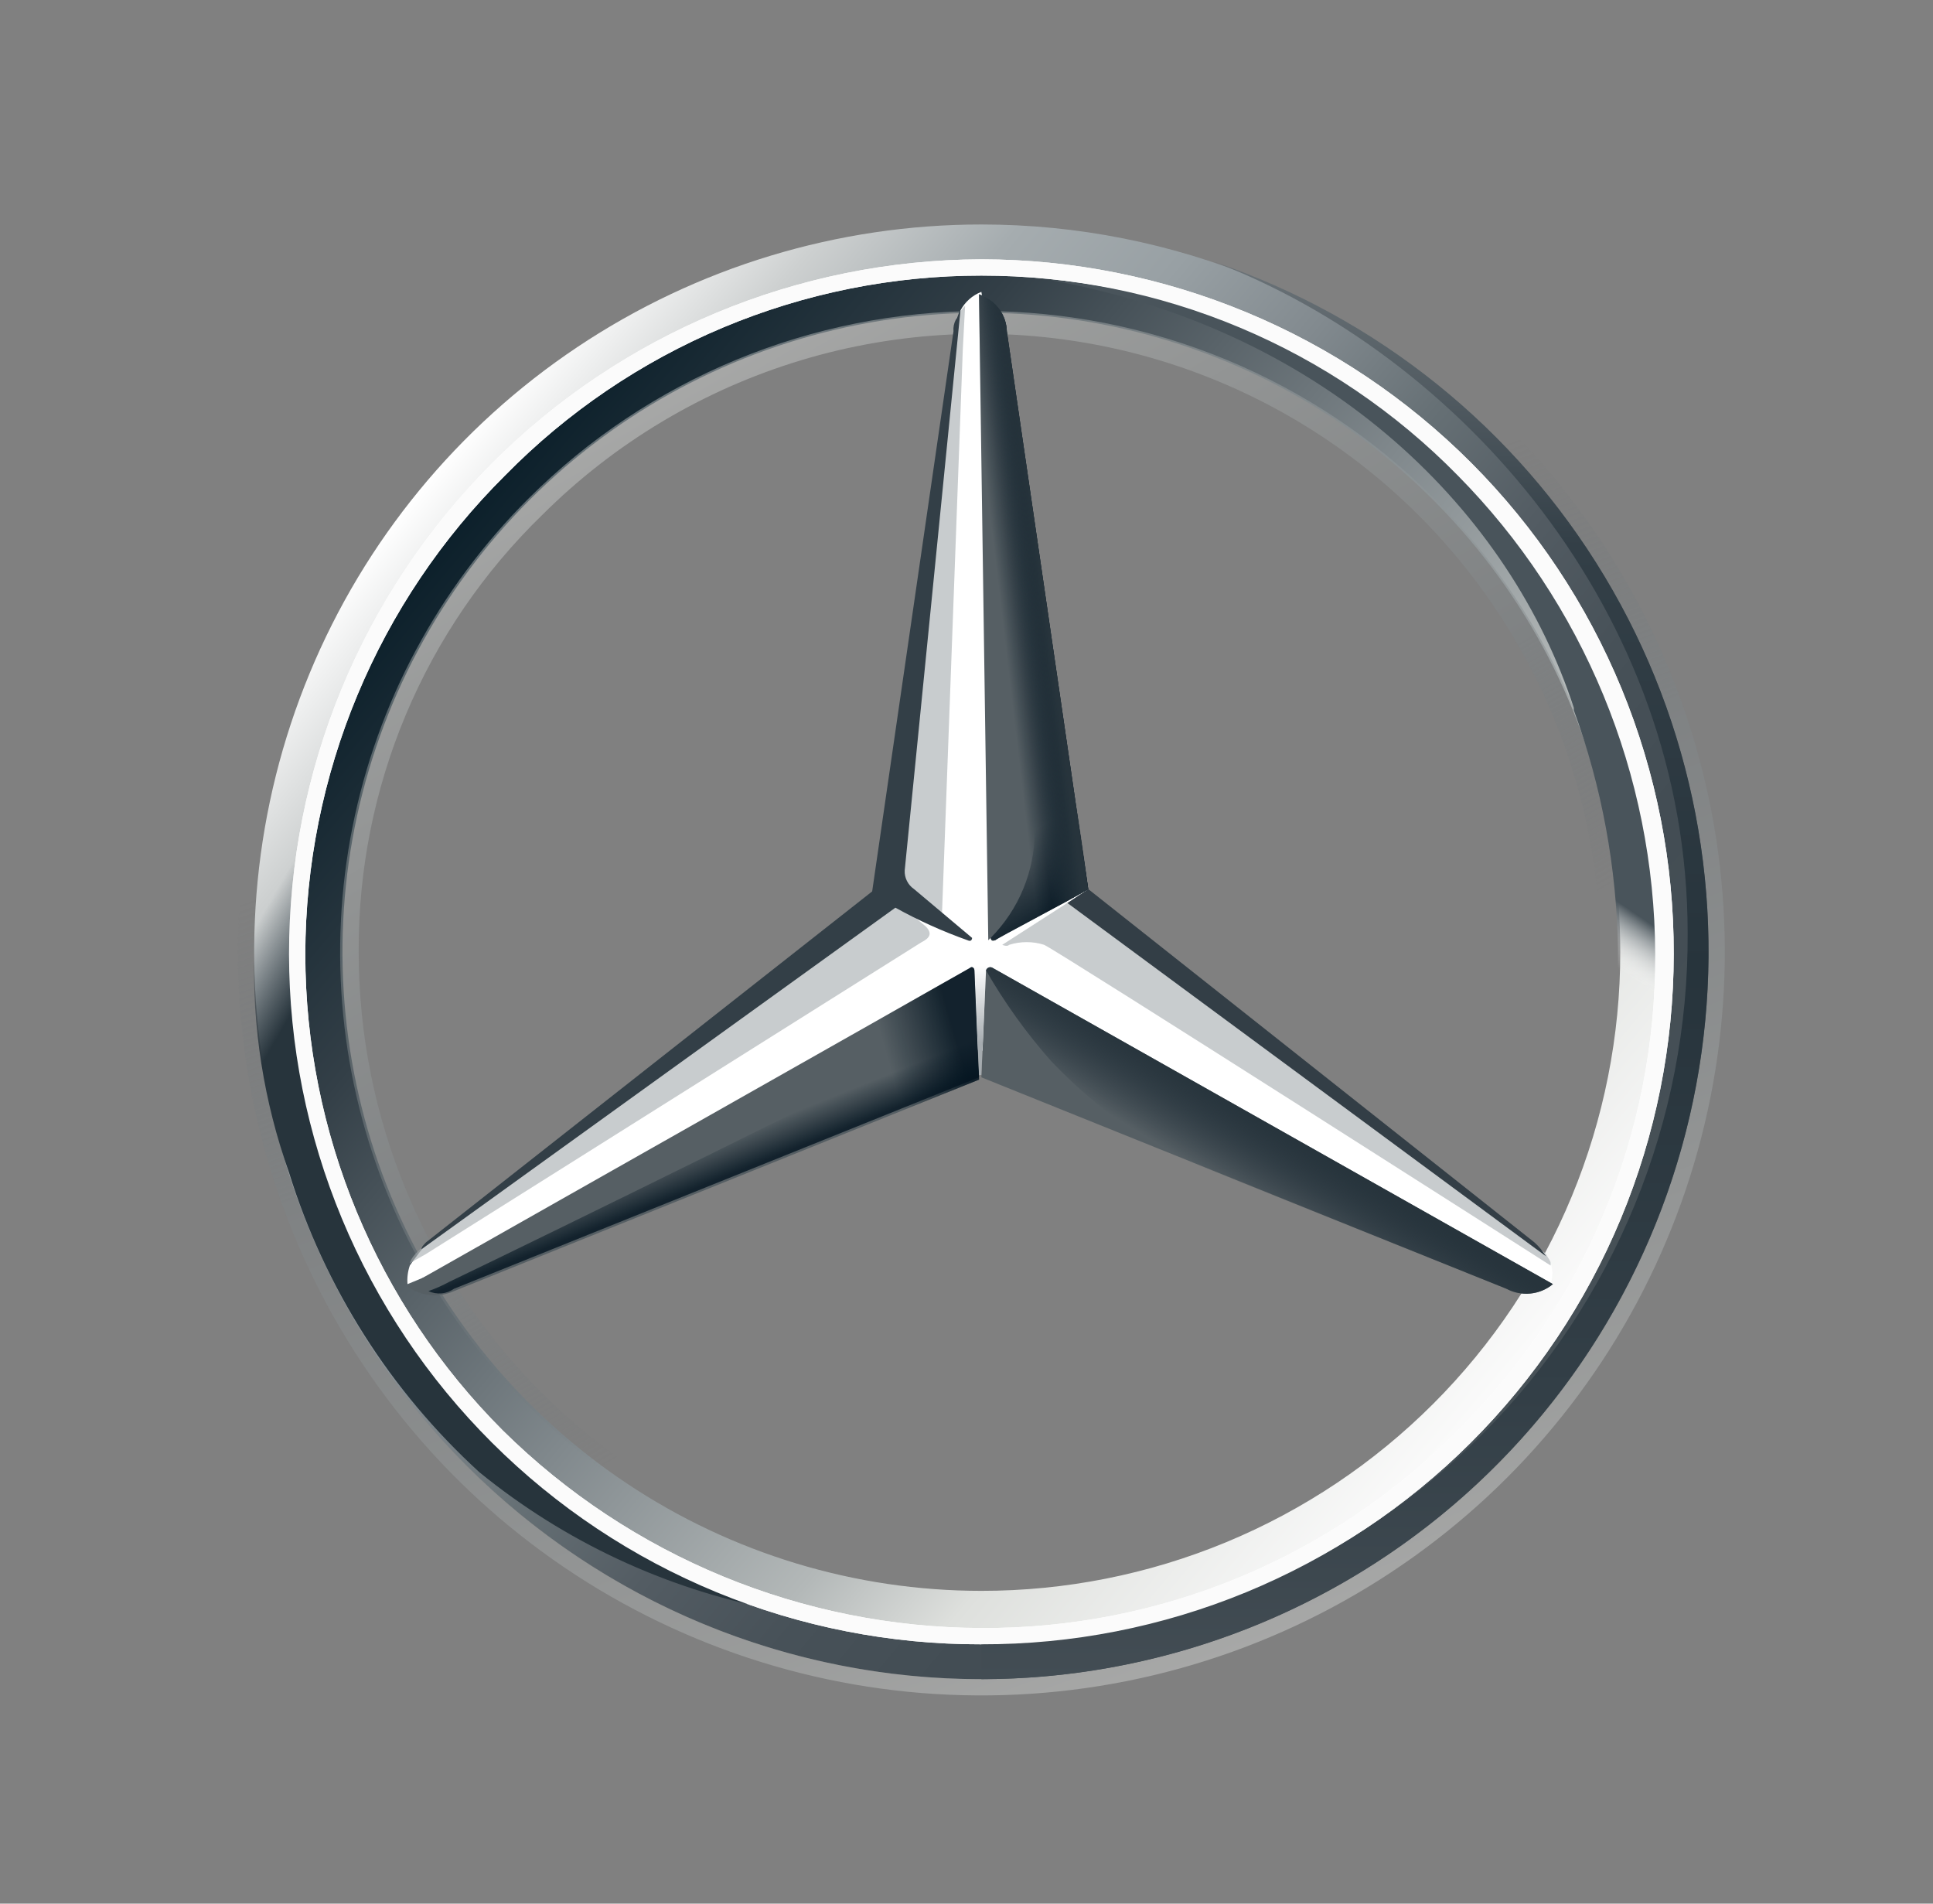<svg width="65" height="64" viewBox="0 0 65 64" fill="none" xmlns="http://www.w3.org/2000/svg">
<rect x="0" y="0" width="65" height="64" fill="#808080" stroke="none"/>
<path d="M57.453 32C57.453 36.837 56.019 41.564 53.332 45.586C50.645 49.607 46.826 52.741 42.358 54.592C37.889 56.443 32.973 56.927 28.23 55.983C23.486 55.04 19.129 52.711 15.709 49.291C12.289 45.871 9.96 41.514 9.017 36.771C8.073 32.027 8.558 27.111 10.409 22.642C12.259 18.174 15.393 14.355 19.415 11.668C23.436 8.982 28.164 7.547 33 7.547C36.212 7.546 39.392 8.177 42.36 9.405C45.327 10.633 48.024 12.434 50.295 14.706C52.566 16.977 54.367 19.673 55.595 22.64C56.823 25.608 57.455 28.788 57.453 32ZM33 9.032C28.457 9.032 24.017 10.379 20.239 12.903C16.462 15.426 13.518 19.014 11.78 23.21C10.041 27.407 9.586 32.026 10.473 36.481C11.359 40.937 13.546 45.029 16.759 48.241C19.971 51.454 24.064 53.641 28.519 54.528C32.974 55.414 37.593 54.959 41.79 53.22C45.987 51.482 49.574 48.538 52.098 44.761C54.621 40.984 55.968 36.543 55.968 32C55.977 28.982 55.388 25.991 54.237 23.201C53.086 20.41 51.394 17.875 49.26 15.741C47.125 13.606 44.59 11.915 41.8 10.763C39.009 9.612 36.019 9.023 33 9.032Z" fill="url(#paint0_linear_6798_7323)"/>
<path d="M33 9.031C28.457 9.031 24.017 10.378 20.239 12.902C16.462 15.426 13.518 19.013 11.78 23.21C10.041 27.407 9.586 32.025 10.473 36.481C11.359 40.936 13.546 45.029 16.759 48.241C19.971 51.453 24.064 53.641 28.519 54.527C32.974 55.413 37.593 54.959 41.79 53.22C45.987 51.482 49.574 48.538 52.098 44.761C54.621 40.983 55.968 36.543 55.968 32C55.977 28.981 55.388 25.991 54.237 23.2C53.086 20.41 51.394 17.875 49.26 15.74C47.125 13.606 44.59 11.914 41.799 10.763C39.009 9.611 36.019 9.023 33 9.031ZM33 53.484C28.751 53.484 24.597 52.224 21.064 49.863C17.531 47.503 14.777 44.147 13.151 40.222C11.525 36.296 11.1 31.976 11.928 27.808C12.758 23.641 14.804 19.813 17.808 16.808C20.813 13.804 24.641 11.757 28.809 10.928C32.976 10.1 37.296 10.525 41.222 12.151C45.147 13.777 48.503 16.531 50.864 20.064C53.224 23.597 54.484 27.751 54.484 32C54.486 34.822 53.931 37.616 52.852 40.224C51.773 42.831 50.191 45.2 48.195 47.195C46.2 49.191 43.831 50.773 41.224 51.852C38.616 52.931 35.822 53.486 33 53.484Z" fill="url(#paint1_linear_6798_7323)"/>
<path opacity="0.4" d="M33 56.453C37.836 56.453 42.564 55.019 46.585 52.332C50.606 49.645 53.741 45.826 55.592 41.358C57.442 36.889 57.926 31.973 56.983 27.23C56.039 22.486 53.711 18.129 50.291 14.709C46.871 11.289 42.514 8.961 37.77 8.017C33.027 7.073 28.11 7.558 23.642 9.409C19.174 11.259 15.355 14.393 12.668 18.415C9.981 22.436 8.547 27.164 8.547 32C8.545 35.212 9.177 38.392 10.405 41.36C11.633 44.327 13.434 47.024 15.705 49.295C17.976 51.566 20.673 53.367 23.64 54.595C26.608 55.823 29.788 56.455 33 56.453ZM33 7C37.944 7 42.778 8.466 46.889 11.213C51.001 13.96 54.205 17.865 56.097 22.433C57.989 27.001 58.484 32.028 57.52 36.877C56.555 41.727 54.174 46.181 50.678 49.678C47.181 53.174 42.727 55.555 37.877 56.52C33.028 57.484 28.001 56.989 23.433 55.097C18.865 53.205 14.96 50.001 12.213 45.889C9.466 41.778 8 36.944 8 32C8.019 25.375 10.659 19.027 15.343 14.343C20.027 9.659 26.375 7.019 33 7Z" fill="url(#paint2_linear_6798_7323)"/>
<path d="M9.719 32.078C9.718 25.896 12.168 19.965 16.532 15.587C20.896 11.208 26.818 8.738 33 8.718C36.063 8.721 39.095 9.328 41.923 10.504C44.751 11.68 47.32 13.402 49.482 15.571C51.644 17.74 53.358 20.315 54.525 23.146C55.691 25.978 56.288 29.013 56.282 32.075C56.279 35.129 55.675 38.151 54.503 40.971C53.331 43.79 51.615 46.351 49.453 48.506C47.291 50.661 44.724 52.369 41.901 53.532C39.078 54.694 36.053 55.289 33 55.281C29.947 55.289 26.923 54.694 24.099 53.532C21.276 52.37 18.71 50.662 16.548 48.507C14.386 46.352 12.669 43.791 11.498 40.972C10.326 38.153 9.721 35.13 9.719 32.078ZM16.984 15.984C14.861 18.093 13.174 20.599 12.021 23.361C10.868 26.123 10.272 29.085 10.266 32.078C10.271 38.085 12.66 43.845 16.909 48.093C21.195 52.329 26.974 54.714 33 54.734C35.977 54.749 38.928 54.169 41.678 53.028C44.428 51.888 46.923 50.209 49.016 48.091C51.134 45.998 52.812 43.504 53.953 40.753C55.094 38.003 55.674 35.053 55.659 32.075C55.638 26.048 53.253 20.269 49.016 15.982C46.927 13.854 44.434 12.164 41.684 11.01C38.934 9.857 35.982 9.264 33 9.265C30.018 9.264 27.065 9.858 24.315 11.011C21.565 12.165 19.073 13.855 16.984 15.984Z" fill="white"/>
<path opacity="0.4" d="M33 53.562C28.735 53.566 24.565 52.304 21.018 49.935C17.472 47.567 14.707 44.2 13.076 40.259C11.445 36.319 11.02 31.983 11.854 27.801C12.689 23.618 14.746 19.778 17.766 16.766C21.806 12.725 27.286 10.456 33 10.456C38.714 10.456 44.194 12.725 48.234 16.766C52.275 20.806 54.545 26.286 54.545 32C54.545 37.714 52.275 43.194 48.234 47.234C46.24 49.245 43.867 50.84 41.252 51.926C38.637 53.012 35.832 53.569 33 53.562ZM33 52.937C36.427 52.931 39.8 52.081 42.82 50.461C45.841 48.841 48.415 46.502 50.316 43.65C52.218 40.799 53.387 37.523 53.721 34.112C54.055 30.701 53.543 27.26 52.23 24.094C50.918 20.928 48.846 18.134 46.197 15.96C43.548 13.785 40.404 12.296 37.043 11.626C33.682 10.956 30.208 11.124 26.927 12.115C23.647 13.107 20.661 14.892 18.234 17.312C16.269 19.218 14.709 21.502 13.648 24.026C12.588 26.55 12.048 29.262 12.062 32C12.063 37.553 14.269 42.878 18.195 46.805C22.122 50.731 27.447 52.937 33 52.937Z" fill="url(#paint3_linear_6798_7323)"/>
<path d="M51.984 42.156C51.594 41.843 36.516 29.891 36.516 29.891L33 9.812C32.698 9.928 32.448 10.151 32.297 10.438L29.797 29.968L14.25 41.922C14.25 41.922 13.937 42.313 13.781 42.547C13.712 42.748 13.685 42.961 13.703 43.172L32.922 35.281L52.143 43.172C52.2 43.002 52.215 42.822 52.188 42.645C52.16 42.468 52.09 42.3 51.984 42.156Z" fill="white"/>
<path d="M33.156 32.625L33 36.219L50.656 43.328C50.903 43.46 51.183 43.516 51.461 43.488C51.739 43.461 52.003 43.351 52.219 43.172L33.391 32.547C33.371 32.532 33.349 32.523 33.325 32.519C33.301 32.515 33.276 32.517 33.253 32.524C33.23 32.532 33.209 32.545 33.192 32.563C33.175 32.58 33.163 32.602 33.156 32.625Z" fill="#565F64"/>
<path d="M33.156 32.625C33.781 33.712 34.514 34.733 35.343 35.672C36.475 36.857 37.764 37.882 39.172 38.719L50.656 43.328C50.903 43.46 51.183 43.516 51.461 43.488C51.739 43.461 52.003 43.351 52.218 43.172L33.391 32.547C33.371 32.532 33.349 32.523 33.325 32.519C33.301 32.515 33.276 32.517 33.253 32.524C33.23 32.532 33.209 32.545 33.192 32.563C33.175 32.58 33.163 32.602 33.156 32.625Z" fill="url(#paint4_linear_6798_7323)"/>
<path d="M52.143 42.469C52.143 42.391 52.065 42.313 51.986 42.157L35.891 30.357L33.703 31.764C33.703 31.764 33.859 31.842 33.937 31.764C34.319 31.644 34.728 31.644 35.109 31.764C35.5 31.922 52.143 42.547 52.143 42.547V42.469Z" fill="#A4AAAE" fill-opacity="0.6"/>
<path d="M51.594 41.766L36.594 29.891L35.891 30.359L51.984 42.234C51.878 42.059 51.746 41.901 51.594 41.766Z" fill="#333E46"/>
<path d="M33.391 31.453L33.313 31.531C33.313 31.531 33.313 31.688 33.468 31.609C33.547 31.531 35.813 30.359 36.593 29.89L33.857 11.143C33.849 10.863 33.754 10.593 33.586 10.369C33.419 10.146 33.186 9.979 32.92 9.893L33.232 31.611L33.391 31.453Z" fill="#565F64"/>
<path d="M32.062 11.143V12.157L30.343 29.422C30.338 29.545 30.363 29.666 30.418 29.776C30.473 29.885 30.555 29.979 30.656 30.047L31.672 30.828L32.375 11.766L32.453 10.282C32.217 10.508 32.077 10.816 32.062 11.143ZM31.125 31.143L30.187 30.357L14.328 41.844C14.328 41.844 13.859 42.157 13.781 42.469L14.328 42.157L30.971 31.687C31.281 31.532 31.357 31.375 31.125 31.143Z" fill="#A4AAAE" fill-opacity="0.6"/>
<path d="M32.766 32.625C32.766 32.547 32.688 32.469 32.609 32.547L13.703 43.25C13.927 43.411 14.189 43.51 14.463 43.538C14.738 43.565 15.014 43.52 15.266 43.407L32.922 36.297L32.766 32.625Z" fill="#565F64"/>
<path d="M33.313 31.531C33.313 31.542 33.315 31.552 33.318 31.561C33.322 31.571 33.328 31.58 33.335 31.587C33.343 31.594 33.351 31.6 33.361 31.604C33.37 31.608 33.38 31.609 33.391 31.609H33.469C33.547 31.531 35.812 30.359 36.594 29.891L36.282 27.625L33.857 11.143C33.867 11.016 33.851 10.888 33.811 10.768C33.771 10.647 33.707 10.536 33.623 10.44C33.623 10.44 34.795 26.221 34.795 27.94C34.794 29.286 34.261 30.577 33.313 31.531Z" fill="url(#paint5_linear_6798_7323)"/>
<path d="M32.766 32.625C32.766 32.547 32.688 32.469 32.609 32.547L13.703 43.25C13.927 43.411 14.189 43.51 14.463 43.538C14.738 43.565 15.014 43.52 15.266 43.407L32.922 36.297L32.766 32.625Z" fill="url(#paint6_linear_6798_7323)" fill-opacity="0.8"/>
<path opacity="0.8" d="M15.266 43.328L32.922 36.219L32.766 32.782C32.586 33.375 32.284 33.924 31.881 34.395C31.477 34.866 30.981 35.247 30.422 35.516C29.328 36.143 18.857 41.297 15.109 43.094C14.883 43.216 14.648 43.321 14.406 43.407C14.544 43.471 14.696 43.497 14.847 43.483C14.998 43.47 15.142 43.416 15.266 43.328Z" fill="url(#paint7_linear_6798_7323)"/>
<path d="M33.391 31.453L33.313 31.531C33.313 31.531 33.313 31.688 33.468 31.609C33.547 31.531 35.813 30.359 36.593 29.89L33.857 11.143C33.849 10.863 33.754 10.593 33.586 10.369C33.419 10.146 33.186 9.979 32.92 9.893L33.232 31.611L33.391 31.453Z" fill="url(#paint8_linear_6798_7323)"/>
<path d="M33.391 31.453L33.313 31.531C33.313 31.531 33.313 31.688 33.468 31.609C33.547 31.531 35.813 30.359 36.593 29.89L33.857 11.143C33.849 10.863 33.754 10.593 33.586 10.369C33.419 10.146 33.186 9.979 32.92 9.893L33.232 31.611L33.391 31.453Z" fill="url(#paint9_linear_6798_7323)"/>
<path d="M11.984 41.688C11.438 40.437 8.313 34.344 11.75 22.625H10.422C9.749 24.534 9.226 26.492 8.859 28.482C8.859 28.482 8.703 29.264 8.625 30.125C8.566 30.748 8.54 31.374 8.547 32C8.476 34.525 8.873 37.042 9.719 39.422C10.921 43.291 13.133 46.769 16.125 49.5C18.978 51.821 22.359 53.404 25.969 54.109C25.422 54.031 16.047 50.047 11.984 41.688Z" fill="url(#paint10_linear_6798_7323)"/>
<path d="M33.313 32.469H32.609C32.688 32.469 32.766 32.469 32.766 32.547L32.922 36.141H33L33.156 32.547C33.156 32.469 33.234 32.391 33.313 32.469Z" fill="url(#paint11_linear_6798_7323)"/>
<path d="M40.813 8.797C49.016 11.922 56.75 20.516 56.75 31.375C56.766 34.502 56.163 37.602 54.976 40.495C53.789 43.388 52.042 46.017 49.834 48.232C47.627 50.447 45.003 52.203 42.114 53.4C39.224 54.596 36.127 55.209 33 55.203V56.453C38.801 56.449 44.411 54.384 48.831 50.627C53.25 46.87 56.191 41.665 57.13 35.941C58.068 30.216 56.943 24.345 53.954 19.374C50.966 14.402 46.308 10.654 40.813 8.797Z" fill="url(#paint12_linear_6798_7323)"/>
<path d="M53.937 22.782C48.469 10.203 36.125 9.5 35.422 9.422H35.344C44.797 11.143 50.812 17.313 52.922 23.797V23.875C53.864 26.456 54.365 29.176 54.407 31.922C54.433 34.875 53.848 37.801 52.688 40.516C52.609 40.907 52.532 41.373 52.453 41.373H53.703C57.453 34.344 55.813 27.235 53.937 22.782Z" fill="url(#paint13_linear_6798_7323)"/>
<path d="M9.719 32.078C9.718 25.896 12.168 19.965 16.532 15.587C20.896 11.208 26.818 8.738 33 8.718C36.063 8.721 39.095 9.328 41.923 10.504C44.751 11.68 47.32 13.402 49.482 15.571C51.644 17.74 53.358 20.315 54.525 23.146C55.691 25.978 56.288 29.013 56.282 32.075C56.279 35.129 55.675 38.151 54.503 40.971C53.331 43.79 51.615 46.351 49.453 48.506C47.291 50.661 44.724 52.369 41.901 53.532C39.078 54.694 36.053 55.289 33 55.281C29.947 55.289 26.923 54.694 24.099 53.532C21.276 52.37 18.71 50.662 16.548 48.507C14.386 46.352 12.669 43.791 11.498 40.972C10.326 38.153 9.721 35.13 9.719 32.078ZM16.984 15.984C14.861 18.093 13.174 20.599 12.021 23.361C10.868 26.123 10.272 29.085 10.266 32.078C10.271 38.085 12.66 43.845 16.909 48.093C21.195 52.329 26.974 54.714 33 54.734C35.977 54.749 38.928 54.169 41.678 53.028C44.428 51.888 46.923 50.209 49.016 48.091C51.134 45.998 52.812 43.504 53.953 40.753C55.094 38.003 55.674 35.053 55.659 32.075C55.638 26.048 53.253 20.269 49.016 15.982C46.927 13.854 44.434 12.164 41.684 11.01C38.934 9.857 35.982 9.264 33 9.265C30.018 9.264 27.065 9.858 24.315 11.011C21.565 12.165 19.073 13.855 16.984 15.984Z" fill="#FBFBFB"/>
<path d="M14.172 42L30.109 30.516C30.885 30.946 31.695 31.312 32.531 31.609C32.688 31.687 32.688 31.532 32.688 31.532L30.734 29.889C30.633 29.82 30.551 29.726 30.497 29.617C30.442 29.508 30.416 29.386 30.422 29.264L32.297 10.435C32.218 10.514 32.218 10.67 32.141 10.748C32.077 10.868 32.05 11.004 32.062 11.139L29.328 29.969L14.328 41.766C14.25 41.844 14.172 41.922 14.172 42Z" fill="#333F47"/>
<defs>
<linearGradient id="paint0_linear_6798_7323" x1="14.249" y1="16.296" x2="51.751" y2="47.705" gradientUnits="userSpaceOnUse">
<stop stop-color="white"/>
<stop offset="0.1" stop-color="#CDD0D0"/>
<stop offset="0.2" stop-color="#A5ACAF"/>
<stop offset="0.3" stop-color="#98A0A4"/>
<stop offset="0.4" stop-color="#828A8F"/>
<stop offset="0.5" stop-color="#667075"/>
<stop offset="0.6" stop-color="#535C63"/>
<stop offset="0.7" stop-color="#475158"/>
<stop offset="0.8" stop-color="#434D54"/>
<stop offset="1" stop-color="#475157"/>
</linearGradient>
<linearGradient id="paint1_linear_6798_7323" x1="15.399" y1="17.202" x2="50.556" y2="46.733" gradientUnits="userSpaceOnUse">
<stop stop-color="#0B1F2A"/>
<stop offset="0.2" stop-color="#333F47"/>
<stop offset="0.5" stop-color="#81898D"/>
<stop offset="0.7" stop-color="#B3B8B8"/>
<stop offset="0.8" stop-color="#DEE0DD"/>
<stop offset="1" stop-color="#FBFBFB"/>
</linearGradient>
<linearGradient id="paint2_linear_6798_7323" x1="41.545" y1="55.487" x2="24.435" y2="8.456" gradientUnits="userSpaceOnUse">
<stop stop-color="#E1E3E1"/>
<stop offset="0.1" stop-color="#C1C5C4"/>
<stop offset="0.3" stop-color="#9BA1A2"/>
<stop offset="0.5" stop-color="#7D8487"/>
<stop offset="0.7" stop-color="#687074" stop-opacity="0"/>
<stop offset="0.8" stop-color="#5B6469" stop-opacity="0"/>
<stop offset="1" stop-color="#576065" stop-opacity="0"/>
</linearGradient>
<linearGradient id="paint3_linear_6798_7323" x1="22.219" y1="13.329" x2="43.781" y2="50.672" gradientUnits="userSpaceOnUse">
<stop stop-color="#E1E3E1"/>
<stop offset="0.1" stop-color="#C1C5C4"/>
<stop offset="0.3" stop-color="#9BA1A2"/>
<stop offset="0.5" stop-color="#7D8487"/>
<stop offset="0.7" stop-color="#687074" stop-opacity="0"/>
<stop offset="0.8" stop-color="#5B6469" stop-opacity="0"/>
<stop offset="1" stop-color="#576065" stop-opacity="0"/>
</linearGradient>
<linearGradient id="paint4_linear_6798_7323" x1="42.756" y1="37.776" x2="41.428" y2="39.964" gradientUnits="userSpaceOnUse">
<stop stop-color="#27343C"/>
<stop offset="1" stop-color="#00111E" stop-opacity="0"/>
</linearGradient>
<linearGradient id="paint5_linear_6798_7323" x1="38.922" y1="29.744" x2="36.734" y2="26.229" gradientUnits="userSpaceOnUse">
<stop offset="0.1" stop-color="#02131F"/>
<stop offset="0.9" stop-color="#02131F" stop-opacity="0"/>
</linearGradient>
<linearGradient id="paint6_linear_6798_7323" x1="32.986" y1="35.388" x2="29.704" y2="36.326" gradientUnits="userSpaceOnUse">
<stop offset="0.2" stop-color="#02131F"/>
<stop offset="0.9" stop-color="#02131F" stop-opacity="0"/>
</linearGradient>
<linearGradient id="paint7_linear_6798_7323" x1="24.244" y1="39.737" x2="23.774" y2="38.566" gradientUnits="userSpaceOnUse">
<stop stop-color="#02131F"/>
<stop offset="0.1" stop-color="#02131F"/>
<stop offset="1" stop-color="#02131F" stop-opacity="0"/>
</linearGradient>
<linearGradient id="paint8_linear_6798_7323" x1="35.813" y1="20.449" x2="33.158" y2="20.761" gradientUnits="userSpaceOnUse">
<stop offset="0.3" stop-color="#02131F"/>
<stop offset="0.8" stop-color="#02131F" stop-opacity="0"/>
</linearGradient>
<linearGradient id="paint9_linear_6798_7323" x1="35.896" y1="20.404" x2="34.099" y2="20.638" gradientUnits="userSpaceOnUse">
<stop offset="0.4" stop-color="#27343C"/>
<stop offset="1" stop-color="#3B474E" stop-opacity="0"/>
</linearGradient>
<linearGradient id="paint10_linear_6798_7323" x1="7.719" y1="32.65" x2="29.515" y2="45.228" gradientUnits="userSpaceOnUse">
<stop stop-color="#25323B" stop-opacity="0"/>
<stop offset="0.1" stop-color="#27343C"/>
</linearGradient>
<linearGradient id="paint11_linear_6798_7323" x1="32.961" y1="36.219" x2="32.961" y2="32.469" gradientUnits="userSpaceOnUse">
<stop offset="0.3" stop-color="#A5ABAF"/>
<stop offset="1" stop-color="#A5ABAF" stop-opacity="0"/>
</linearGradient>
<linearGradient id="paint12_linear_6798_7323" x1="45.226" y1="8.797" x2="45.226" y2="56.454" gradientUnits="userSpaceOnUse">
<stop stop-color="#6B7378"/>
<stop offset="0.2" stop-color="#333F47"/>
<stop offset="0.5" stop-color="#27343C"/>
<stop offset="0.8" stop-color="#333F47"/>
<stop offset="1" stop-color="#434D54"/>
</linearGradient>
<linearGradient id="paint13_linear_6798_7323" x1="52.757" y1="13.323" x2="42.21" y2="28.792" gradientUnits="userSpaceOnUse">
<stop offset="0.7" stop-color="#49545B"/>
<stop offset="0.8" stop-color="white" stop-opacity="0"/>
</linearGradient>
</defs>
</svg>
